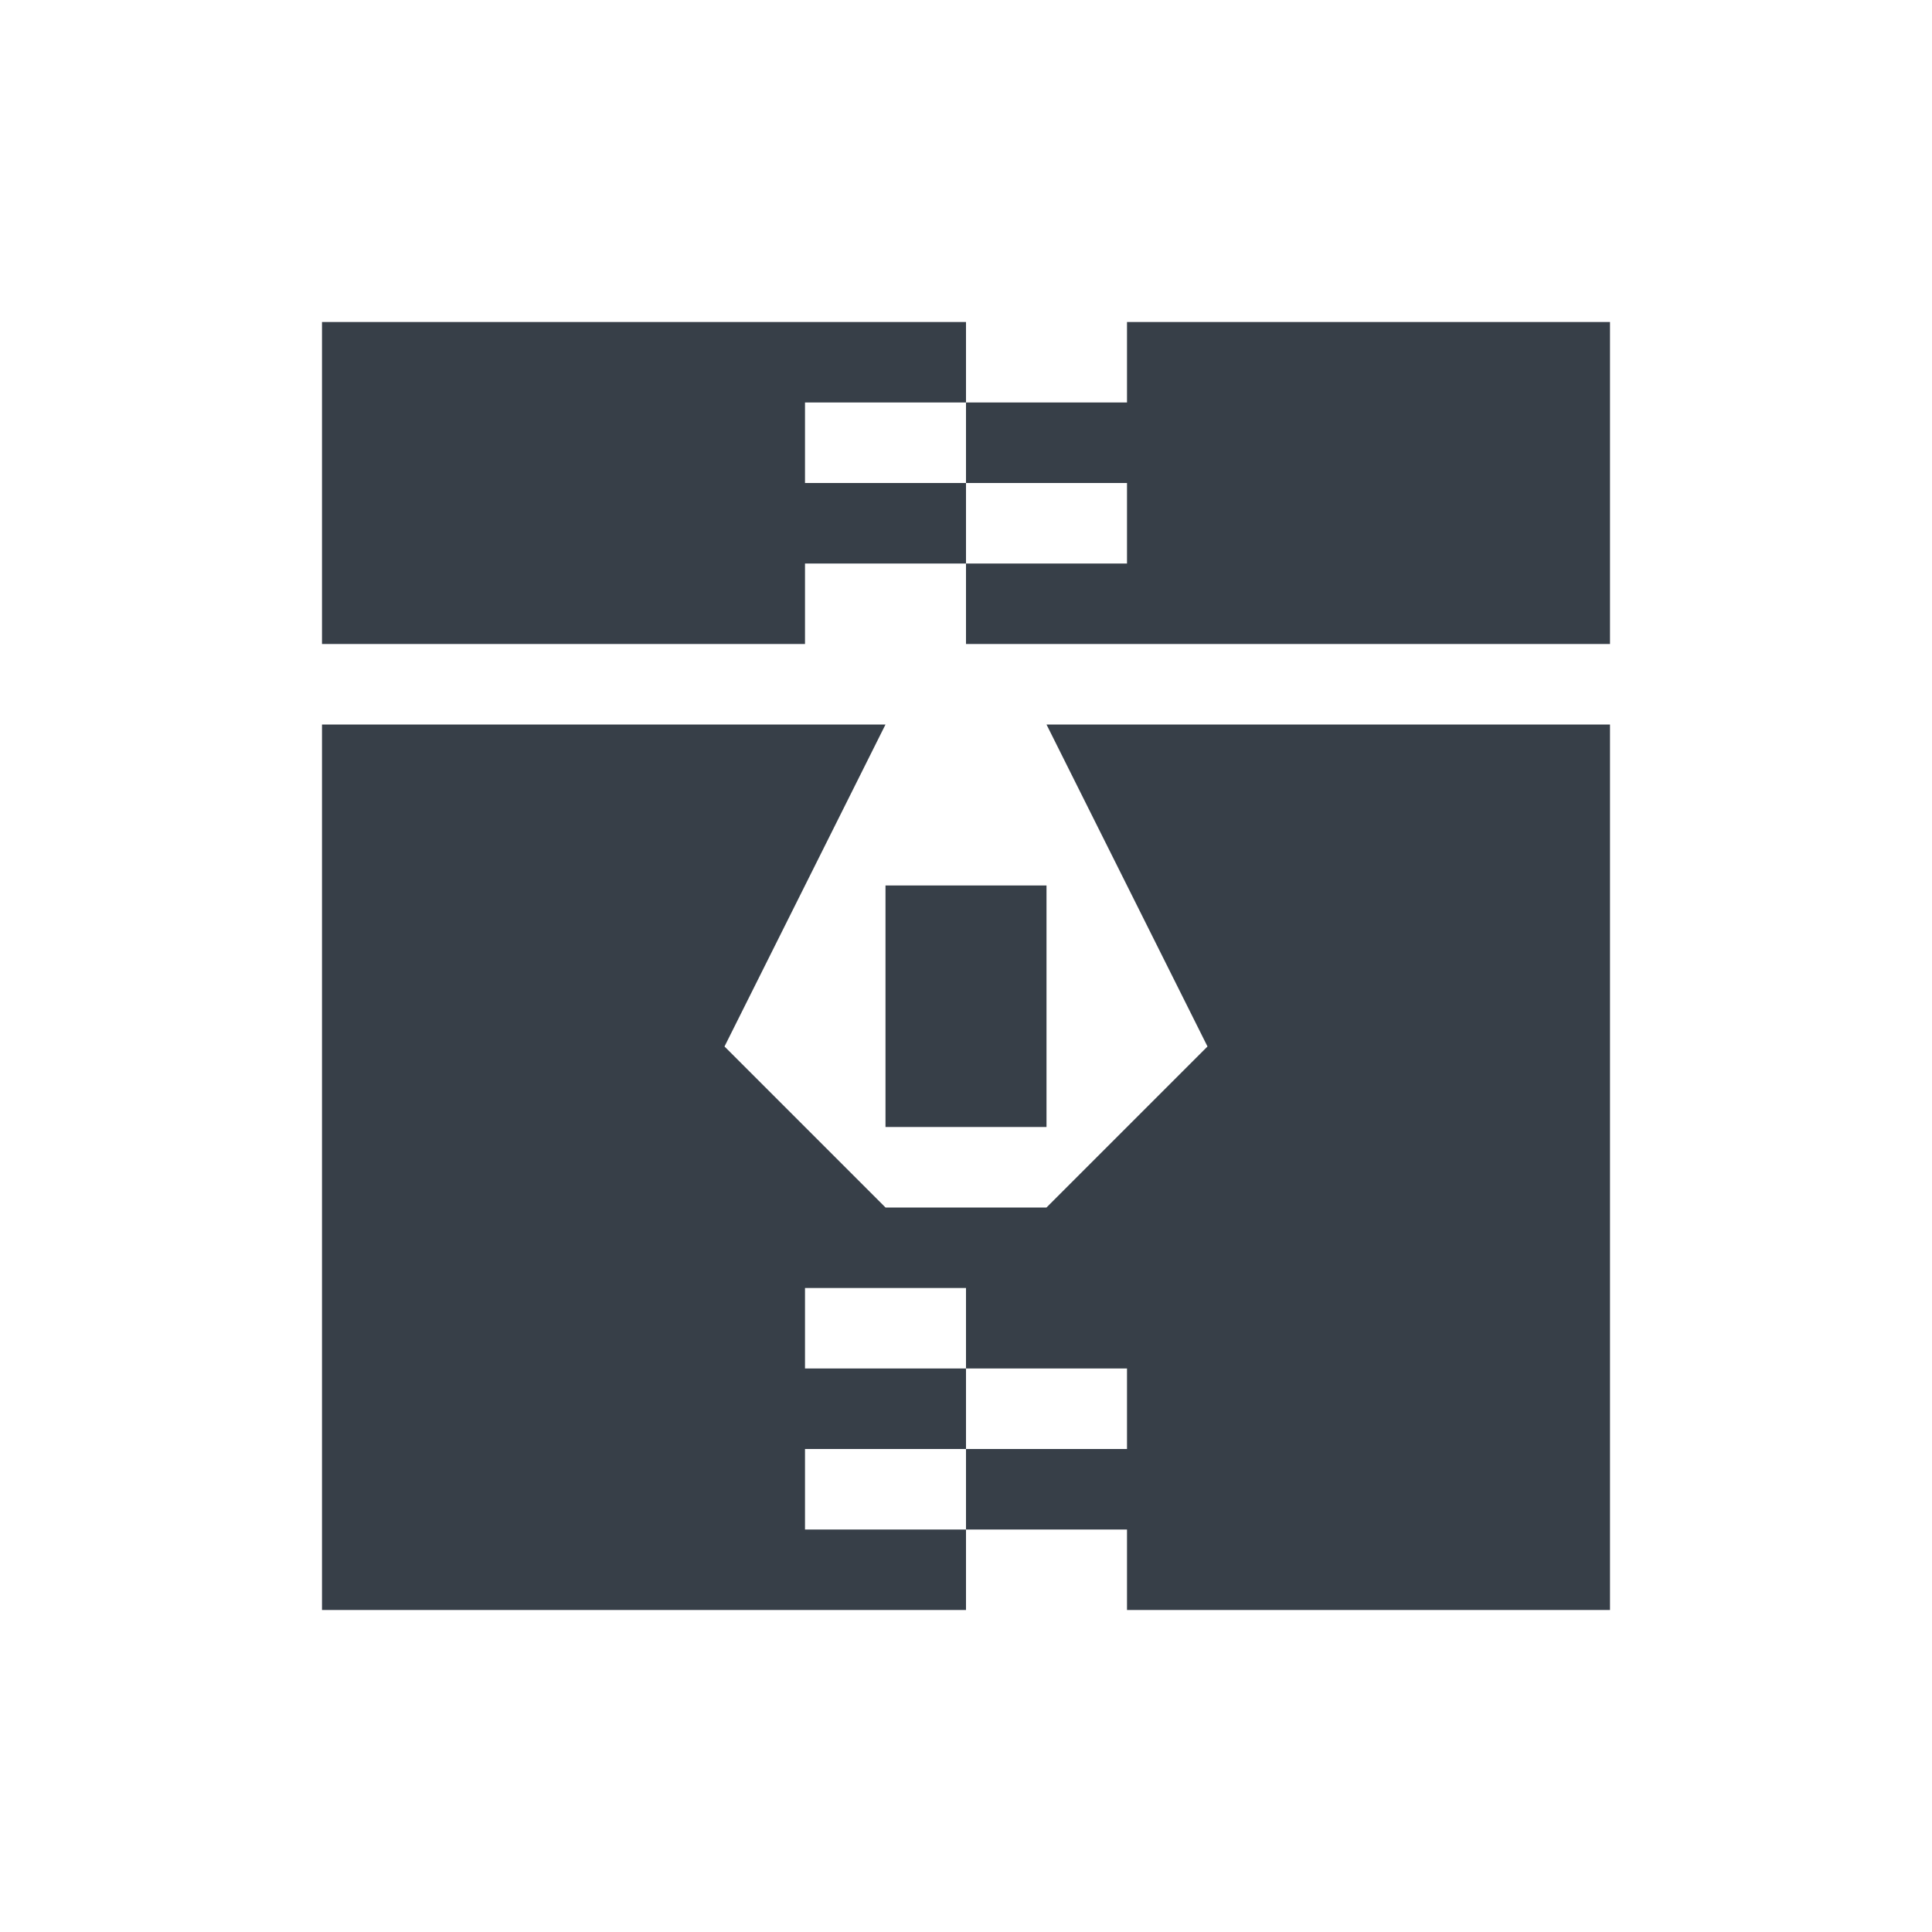 <?xml version="1.0" encoding="UTF-8" standalone="no"?>
<!-- Created with Inkscape (http://www.inkscape.org/) -->

<svg
   xmlns:dc="http://purl.org/dc/elements/1.1/"
   xmlns:cc="http://creativecommons.org/ns#"
   xmlns:rdf="http://www.w3.org/1999/02/22-rdf-syntax-ns#"
   xmlns:svg="http://www.w3.org/2000/svg"
   xmlns="http://www.w3.org/2000/svg"
   xmlns:sodipodi="http://sodipodi.sourceforge.net/DTD/sodipodi-0.dtd"
   xmlns:inkscape="http://www.inkscape.org/namespaces/inkscape"
   version="1.1"
   width="24"
   height="24"
   id="svg2"
   inkscape:version="0.91+devel r"
   sodipodi:docname="file-compressor.svg">
  <sodipodi:namedview
     pagecolor="#ffffff"
     bordercolor="#666666"
     borderopacity="1"
     objecttolerance="10"
     gridtolerance="10"
     guidetolerance="10"
     inkscape:pageopacity="0"
     inkscape:pageshadow="2"
     inkscape:window-width="1920"
     inkscape:window-height="1027"
     id="namedview6"
     showgrid="true"
     inkscape:zoom="29.5"
     inkscape:cx="5.4086924"
     inkscape:cy="12.602362"
     inkscape:window-x="-10"
     inkscape:window-y="31"
     inkscape:window-maximized="1"
     inkscape:current-layer="svg2"
     inkscape:snap-bbox="true"
     inkscape:bbox-paths="true"
     inkscape:bbox-nodes="true"
     inkscape:snap-bbox-edge-midpoints="true"
     inkscape:snap-bbox-midpoints="true"
     inkscape:object-paths="true"
     inkscape:snap-intersection-paths="true"
     inkscape:object-nodes="true"
     inkscape:snap-smooth-nodes="true"
     inkscape:snap-object-midpoints="true"
     inkscape:snap-center="true"
     inkscape:snap-midpoints="true">
    <inkscape:grid
       type="xygrid"
       id="grid2982"
       empspacing="5"
       visible="true"
       enabled="true"
       snapvisiblegridlinesonly="true" />
  </sodipodi:namedview>
  <defs
     id="defs4" />
  <path
     style="color:#000000;display:inline;overflow:visible;visibility:visible;fill:#27303a;fill-opacity:0.923;fill-rule:nonzero;stroke:none;stroke-width:1;marker:none;enable-background:accumulate"
     d="M 4 4 L 4 8 L 10 8 L 10 7 L 12 7 L 12 6 L 10 6 L 10 5 L 12 5 L 12 4 L 4 4 z M 12 5 L 12 6 L 14 6 L 14 7 L 12 7 L 12 8 L 20 8 L 20 4 L 14 4 L 14 5 L 12 5 z M 4 9 L 4 20 L 12 20 L 12 19 L 10 19 L 10 18 L 12 18 L 12 17 L 10 17 L 10 16 L 12 16 L 12 17 L 14 17 L 14 18 L 12 18 L 12 19 L 14 19 L 14 20 L 20 20 L 20 9 L 15.525 9 L 14 9 L 13 9 L 15 13 L 13 15 L 11 15 L 9 13 L 11 9 L 10 9 L 9 9 L 4 9 z M 11 11 L 11 14 L 13 14 L 13 11 L 11 11 z "
     id="path2983" />
</svg>
